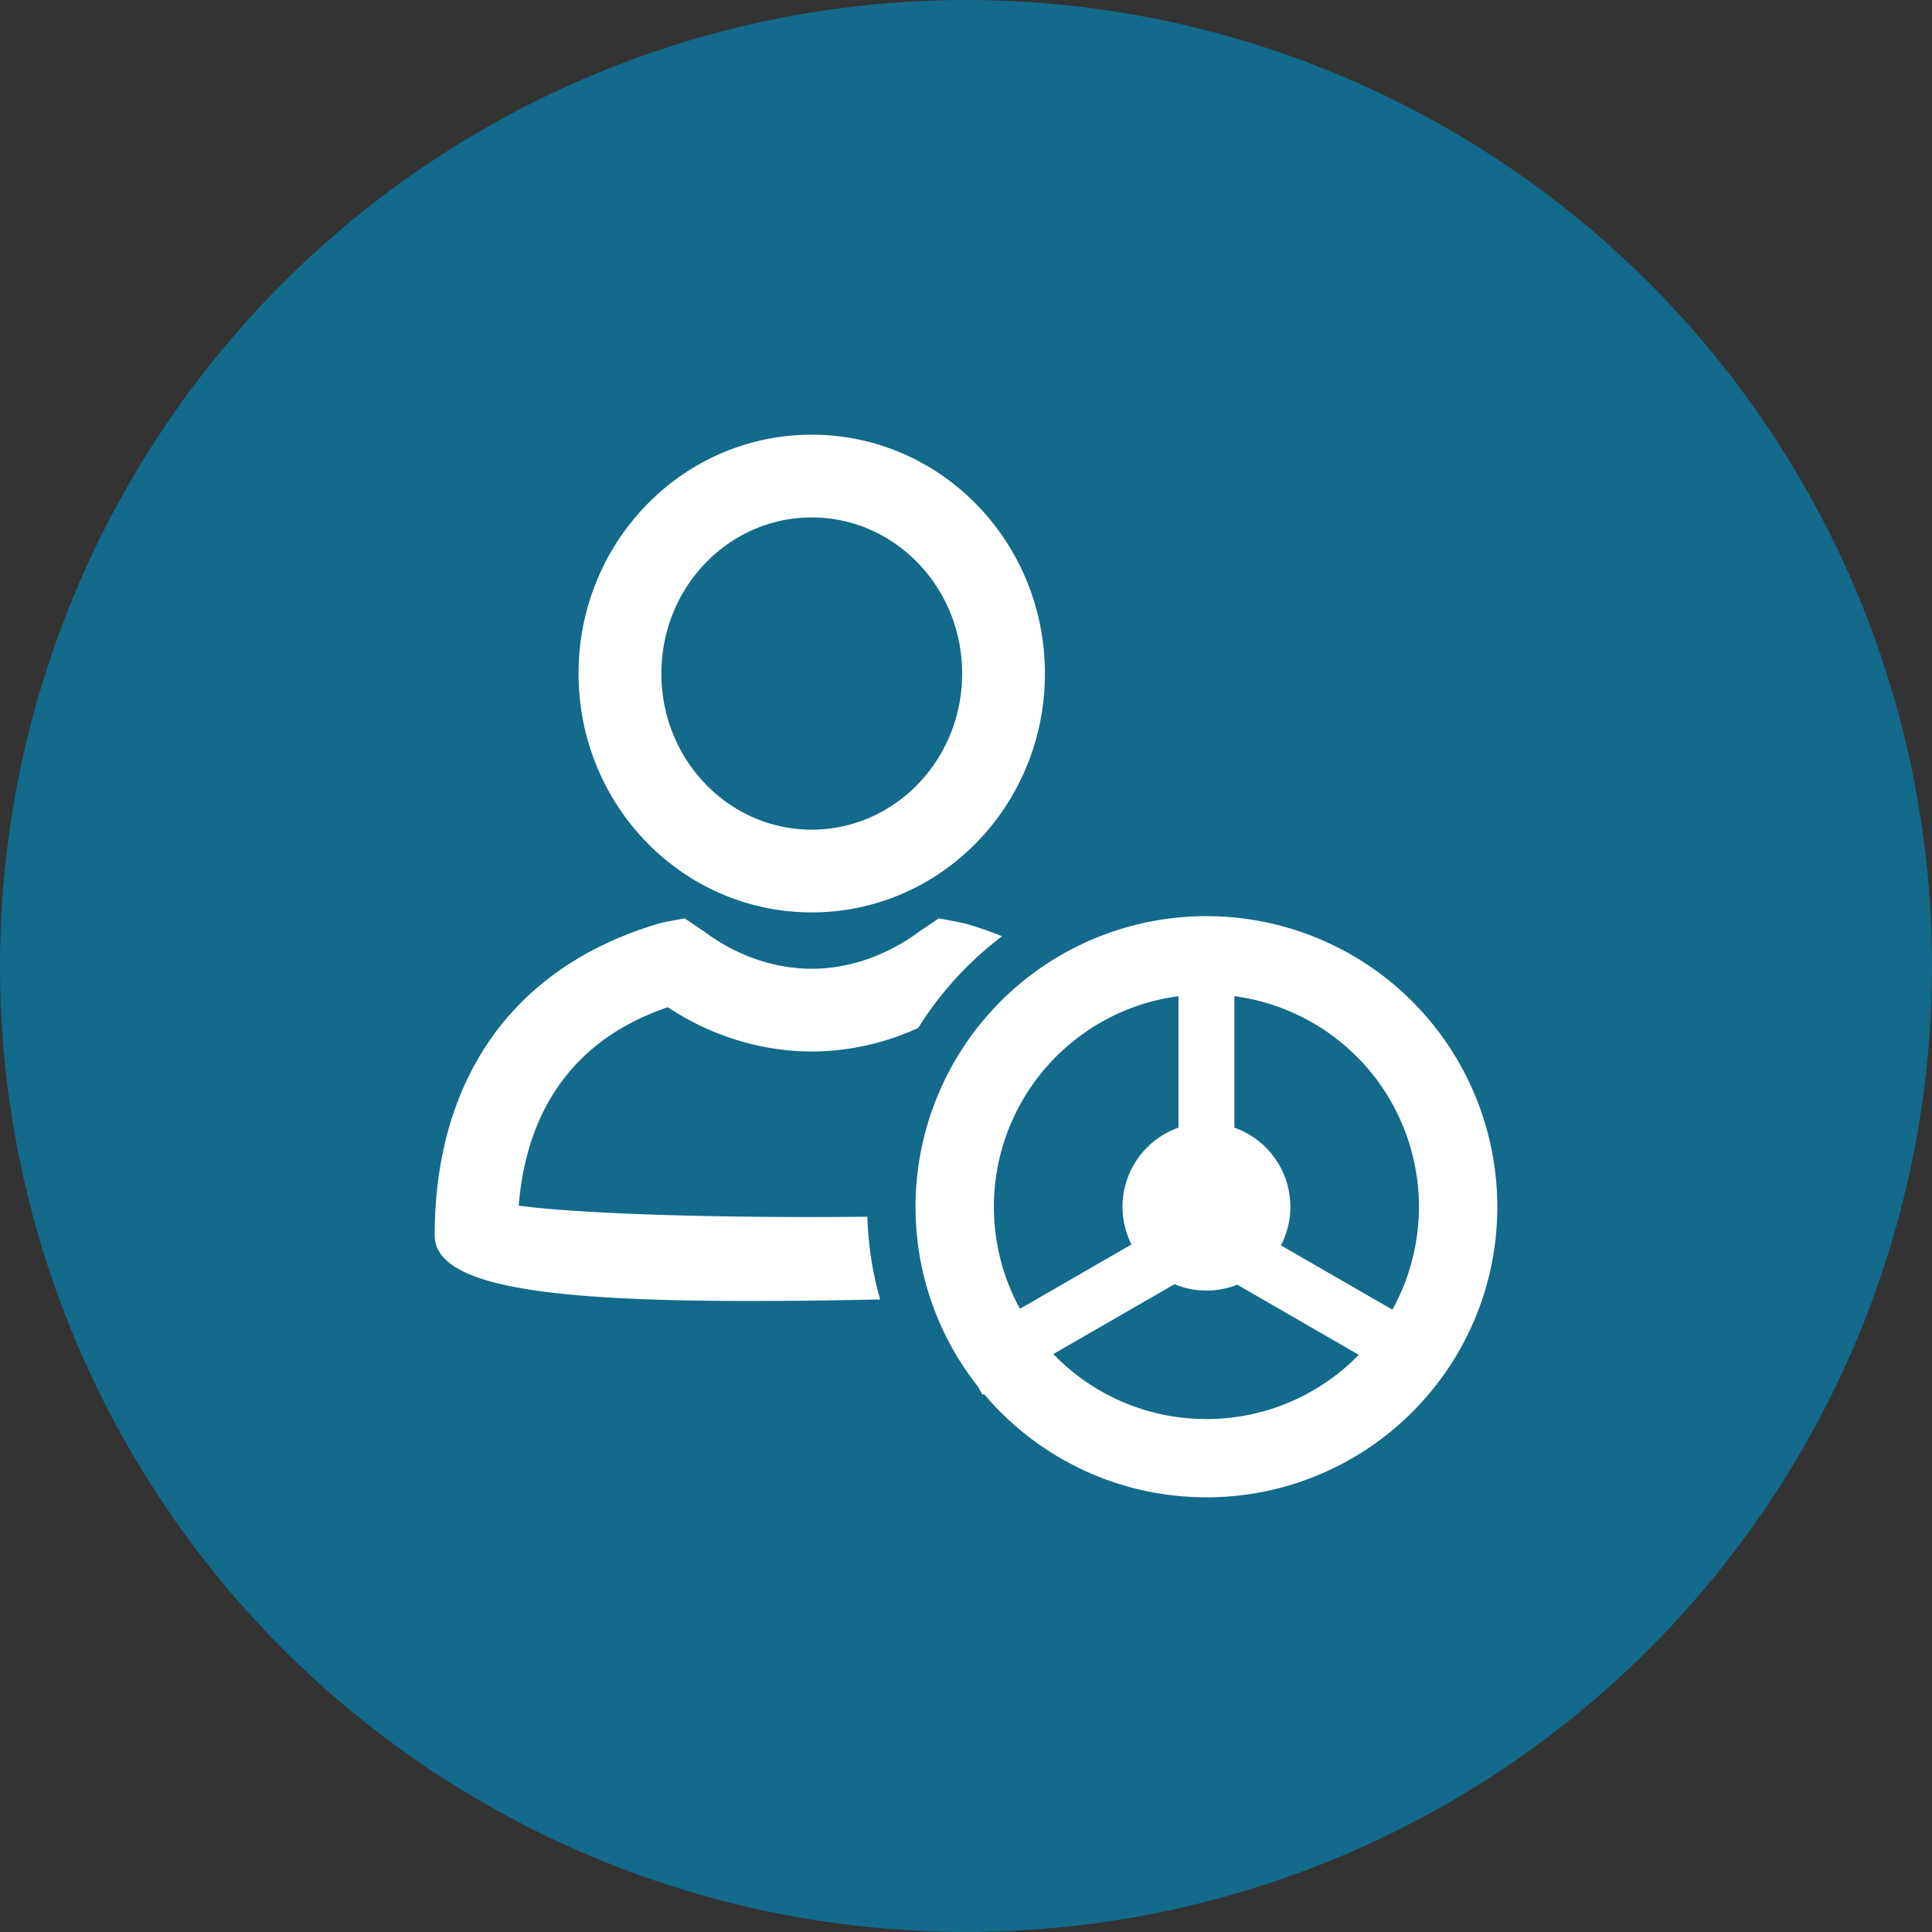 <svg xmlns="http://www.w3.org/2000/svg" width="40" height="40" viewBox="0 0 40 40">
    <rect x="0" y="0" width="40" height="40" fill="#333333" stroke="none"/>
    <g fill="none" fill-rule="evenodd">
        <circle cx="20" cy="20" r="20" fill="#136A8A"/>
        <path fill="#FFF" fill-rule="nonzero" d="M17.958 25.19a7.01 7.01 0 0 0 .264 1.714C12.223 27.027 9 26.827 9 25.575c0-3.264 1.653-5.603 4.712-6.474l.464-.087.292.197.129.088c.66.491 1.442.758 2.21.758.766 0 1.548-.267 2.24-.78l.39-.263.346.065.195.04c.266.076.523.165.769.265a7.056 7.056 0 0 0-1.736 1.898 5.319 5.319 0 0 1-2.205.488c-1.051 0-2.1-.33-2.979-.917-1.864.631-2.918 2.034-3.088 4.109l.123.015c.522.064 1.284.116 2.218.154 1.436.058 3.199.078 4.878.06zm-1.152-6.3c-2.674 0-4.828-2.218-4.828-4.945 0-2.727 2.154-4.945 4.828-4.945 2.674 0 4.828 2.218 4.828 4.945 0 2.727-2.154 4.945-4.828 4.945zm0-1.713c1.715 0 3.114-1.44 3.114-3.232 0-1.792-1.399-3.232-3.114-3.232-1.715 0-3.113 1.44-3.113 3.232 0 1.792 1.398 3.232 3.113 3.232zm8.75 6.17a1.736 1.736 0 0 1 .964 2.437l2.308 1.331a4.399 4.399 0 0 0-3.271-6.49v2.722zm-1.157 0v-2.722a4.399 4.399 0 0 0-3.282 6.472l2.309-1.332a1.736 1.736 0 0 1 .973-2.418zm-.084 3.242l-2.507 1.445a4.39 4.39 0 0 0 3.17 1.346 4.39 4.39 0 0 0 3.154-1.33l-2.516-1.452a1.734 1.734 0 0 1-1.301-.01zm5.253 2.289A6.012 6.012 0 0 1 24.978 31c-1.847 0-3.5-.83-4.605-2.138l-.028.016-.1-.174a5.986 5.986 0 0 1-1.29-3.72 6.02 6.02 0 0 1 6.023-6.016A6.02 6.02 0 0 1 31 24.984a5.988 5.988 0 0 1-1.43 3.893l-.001.001z"/>
    </g>
</svg>
